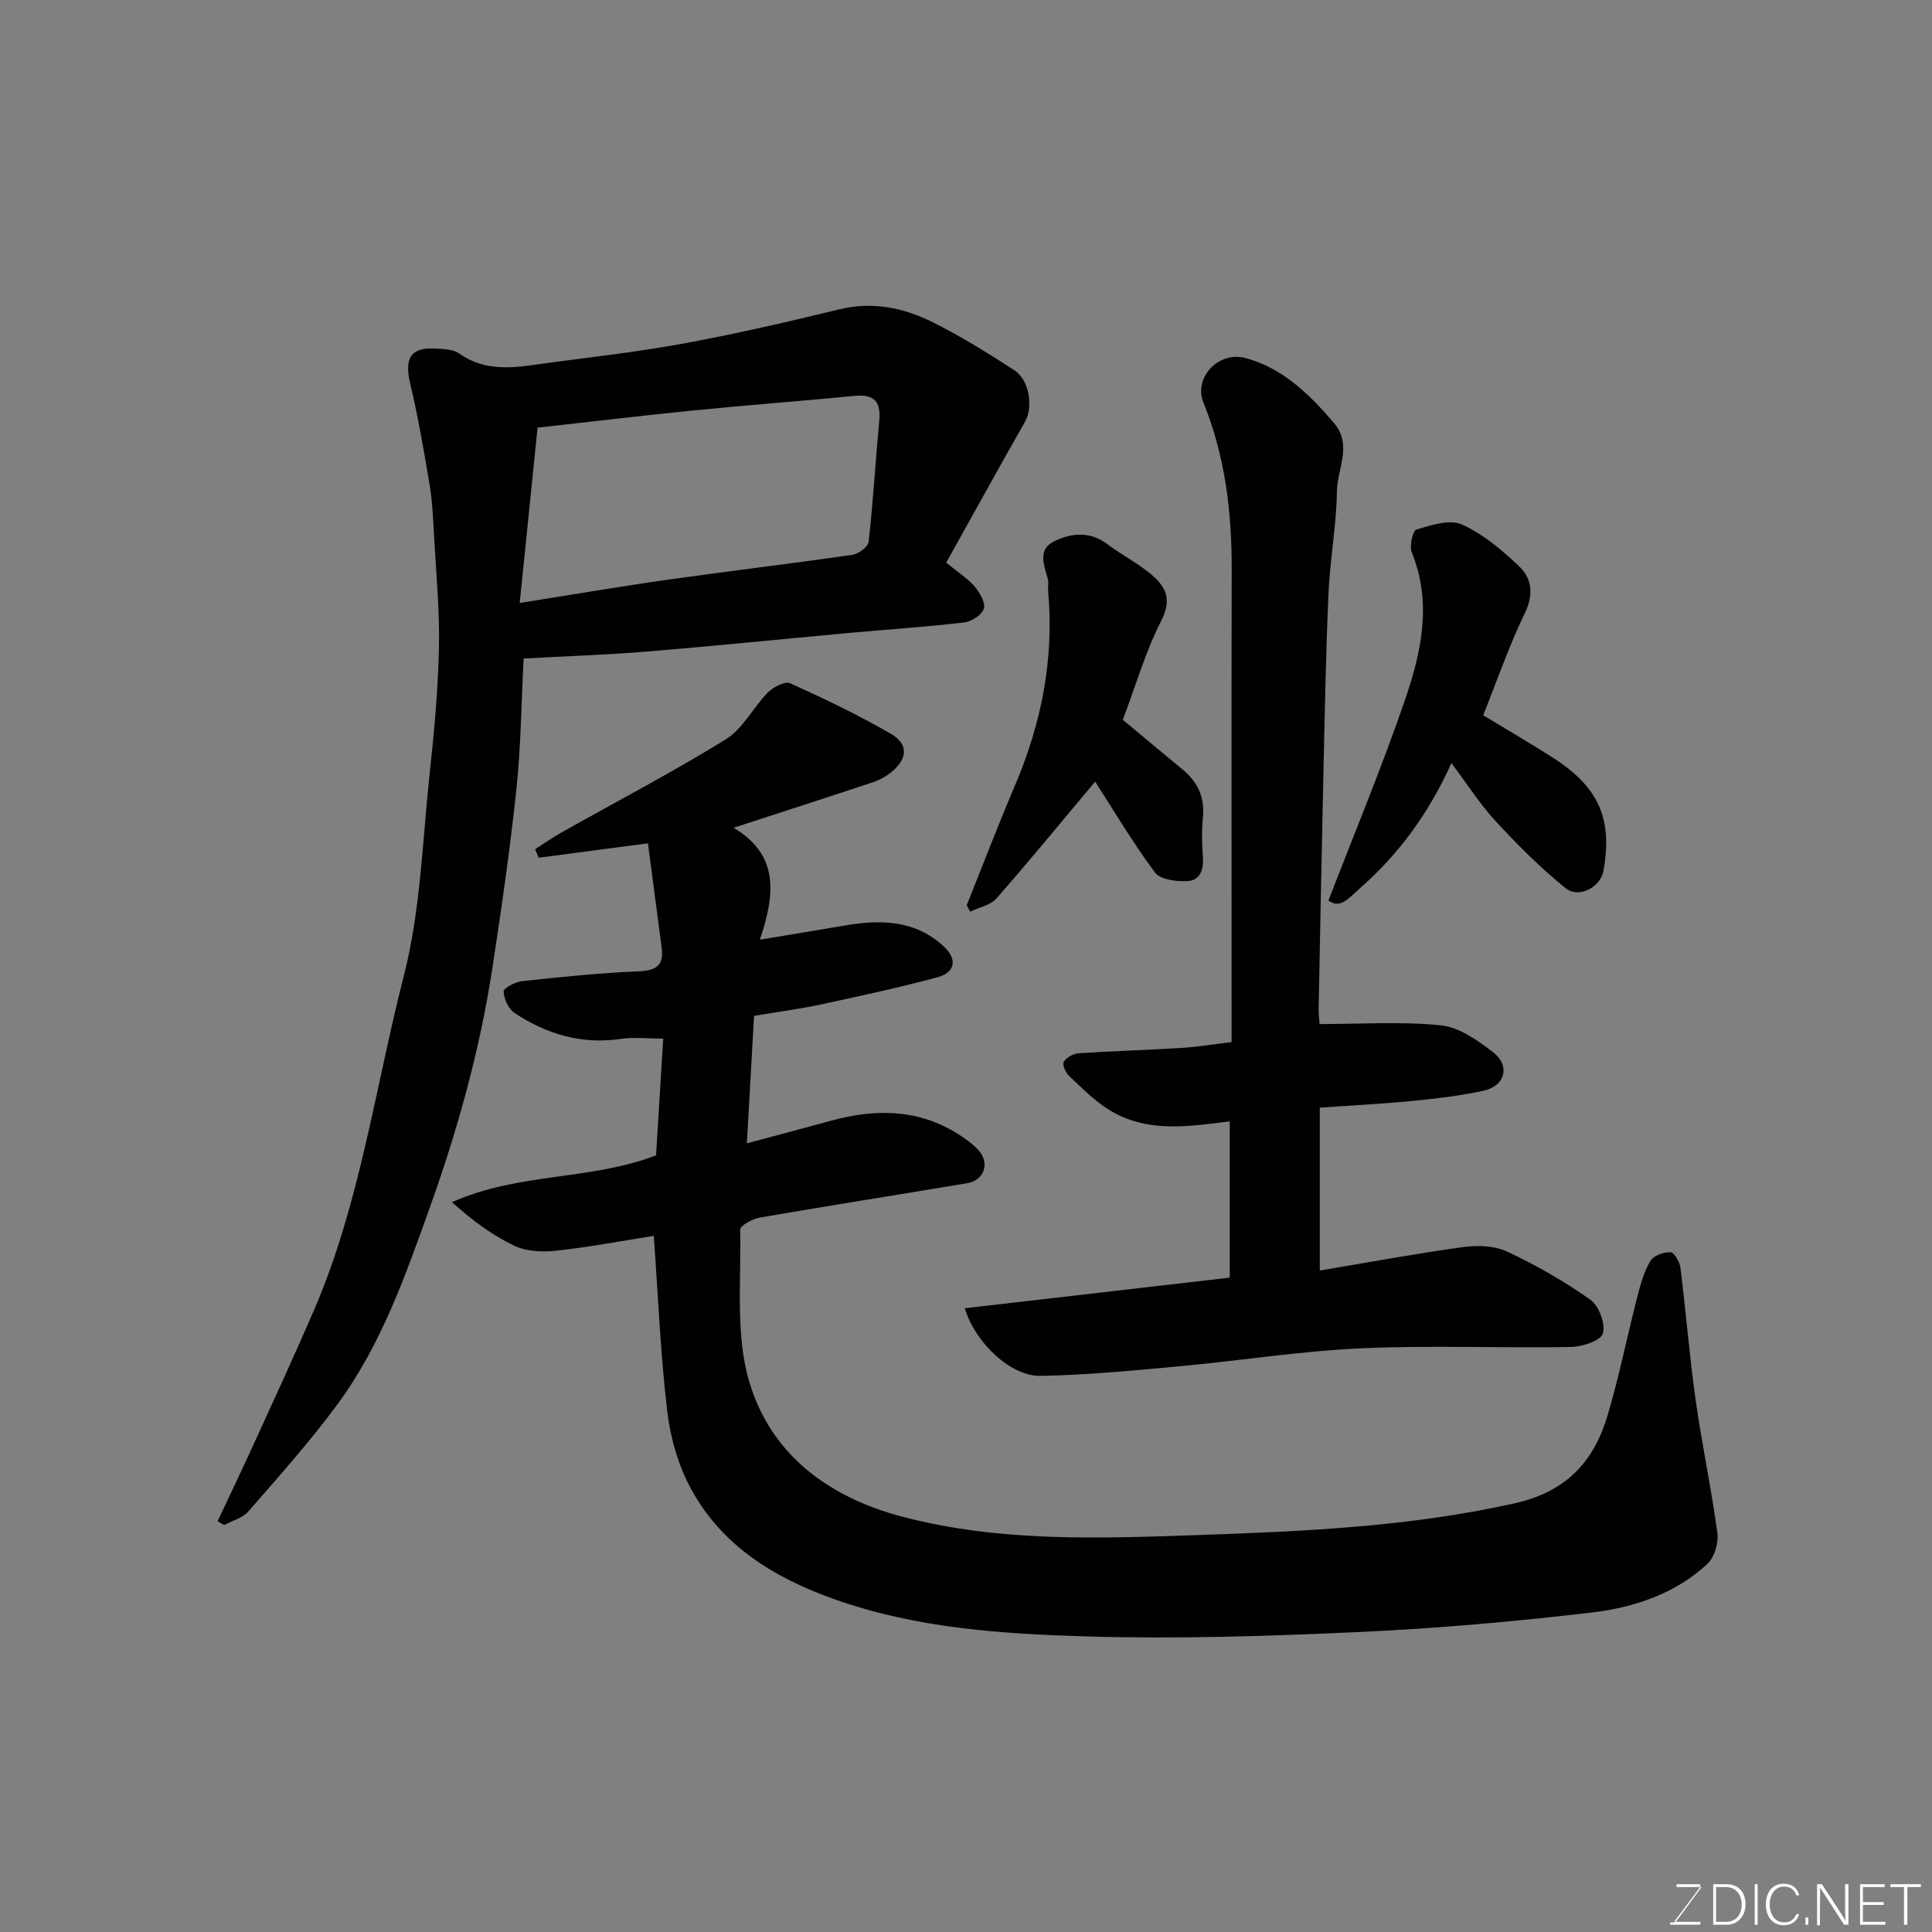 <svg enable-background="new 0 0 400 400" viewBox="0 0 400 400" xmlns="http://www.w3.org/2000/svg"><rect x="0" y="0" width="400" height="400" fill="#808080" stroke="none"/><path d="m135.36 255.87c-6.67 1.05-13.38 2.34-20.15 3.07-2.86.31-6.18.19-8.69-1-4.64-2.21-8.84-5.35-12.94-9.04 13.76-6.17 28.66-4.47 42.25-9.7.47-7.63.95-15.52 1.48-24.17-3.27 0-6.07-.34-8.76.06-8.13 1.2-15.39-.97-22.04-5.38-1.25-.83-2.17-2.9-2.24-4.44-.03-.68 2.39-1.98 3.79-2.13 8.01-.86 16.04-1.7 24.09-2.03 3.65-.15 5.34-1.14 4.84-4.89-.96-7.27-1.91-14.54-2.84-21.62-7.88 1.04-15.24 2.01-22.6 2.98-.26-.59-.51-1.17-.77-1.76 1.83-1.17 3.62-2.42 5.51-3.49 11.35-6.39 22.92-12.43 33.99-19.27 3.53-2.18 5.64-6.59 8.69-9.68 1.12-1.13 3.54-2.4 4.61-1.92 7.1 3.2 14.16 6.58 20.89 10.48 3.66 2.13 3.44 5.15.15 7.86-1.11.91-2.45 1.67-3.82 2.13-9.4 3.13-18.84 6.17-28.93 9.45 9.22 5.47 8.8 13.34 5.45 23.17 6.45-1.07 11.93-1.96 17.4-2.9 7.49-1.3 14.74-1.25 20.72 4.34 2.81 2.63 2.32 5.35-1.34 6.34-7.99 2.15-16.09 3.9-24.18 5.64-4.45.95-8.98 1.54-13.8 2.35-.49 8.62-.97 17.18-1.49 26.39 6.19-1.66 11.75-3.11 17.29-4.64 9.13-2.52 18.01-2.55 26.33 2.65 1.52.95 3.02 2.03 4.24 3.31 2.53 2.67 1.35 6.34-2.25 6.94-14.33 2.4-28.68 4.65-42.99 7.13-1.5.26-4.03 1.67-4.01 2.5.26 10.55-1.03 21.66 1.89 31.49 4.46 15.04 16.41 23.91 31.7 27.93 20.13 5.29 40.72 4.5 61.14 3.8 21.95-.76 43.93-1.72 65.6-6.57 10.78-2.41 16.46-8.68 19.31-18.36 2.39-8.1 4.05-16.42 6.16-24.61.64-2.5 1.37-5.08 2.68-7.25.66-1.09 2.74-1.83 4.14-1.77.76.03 1.91 2.01 2.06 3.22 1.14 9.11 1.86 18.27 3.14 27.35 1.29 9.2 3.26 18.31 4.5 27.52.28 2.05-.58 5.05-2.04 6.41-6.67 6.23-15.21 9.06-23.95 10.09-15.99 1.89-32.08 3.3-48.16 4.04-18.74.86-37.55 1.47-56.29.92-17.63-.52-35.32-1.67-52.29-7.68-12.47-4.42-23.23-10.98-29.69-22.74-2.66-4.83-4.31-10.57-4.98-16.07-1.41-11.8-1.88-23.69-2.8-36.45z" fill="#010100"/><path d="m108.41 136.34c-.48 9.31-.56 18.26-1.5 27.13-1.31 12.36-3.09 24.68-4.97 36.97-2.59 16.95-7.18 33.42-12.94 49.53-5.05 14.12-10.05 28.39-19.02 40.62-5.71 7.79-12.21 15.03-18.56 22.34-1.19 1.37-3.33 1.9-5.03 2.82-.45-.26-.9-.53-1.34-.79 2.66-5.67 5.36-11.32 7.96-17.01 4.05-8.88 8.14-17.74 12-26.7 9.55-22.15 12.67-46.09 18.6-69.22 3.47-13.53 3.84-27.88 5.35-41.89.93-8.67 1.75-17.39 1.92-26.1.16-7.75-.6-15.52-1.03-23.28-.19-3.45-.33-6.92-.89-10.31-1.18-7.05-2.39-14.12-4.04-21.07-1.25-5.26.15-7.57 5.39-7.21 1.6.11 3.51.13 4.72.99 6.24 4.41 12.96 2.67 19.58 1.82 9.24-1.19 18.51-2.29 27.66-4 10.56-1.97 21.04-4.39 31.48-6.93 6.91-1.69 13.33-.34 19.37 2.67 5.82 2.9 11.38 6.37 16.85 9.9 3.19 2.06 3.97 7.66 2.26 10.67-5.52 9.71-10.91 19.49-16.33 29.2 2.71 2.22 4.57 3.37 5.89 4.95 1.05 1.26 2.29 3.33 1.91 4.57-.39 1.29-2.55 2.69-4.08 2.86-7.84.92-15.72 1.44-23.58 2.15-14.07 1.29-28.13 2.73-42.22 3.89-8.39.68-16.81.95-25.41 1.43zm-.81-11.5c10.8-1.71 20.63-3.4 30.5-4.8 12.8-1.81 25.63-3.33 38.42-5.18 1.26-.18 3.21-1.67 3.33-2.72.93-8.33 1.41-16.71 2.19-25.06.37-3.95-1.07-5.51-5.08-5.12-11.11 1.08-22.25 1.91-33.37 3.02-10.75 1.07-21.47 2.36-32.29 3.56-1.22 11.9-2.43 23.79-3.7 36.3z" fill="#010100"/><path d="m273.21 212.02c8.6 0 16.93-.57 25.11.26 3.75.38 7.55 3.08 10.73 5.5 3.69 2.81 2.64 7.05-1.87 8.03-4.93 1.08-9.99 1.66-15.03 2.15-6.21.61-12.44.91-18.9 1.37v33.72c10.02-1.68 19.78-3.5 29.6-4.85 2.99-.41 6.52-.32 9.16.92 6.01 2.81 11.85 6.14 17.26 9.97 1.78 1.26 3.17 5.02 2.58 7.01-.44 1.49-4.3 2.74-6.66 2.78-14.49.25-29.01-.38-43.47.28-12.59.57-25.12 2.58-37.69 3.73-9.53.88-19.08 1.8-28.64 1.97-6.06.11-13.45-6.76-15.65-14 18.28-2.11 36.36-4.2 54.86-6.34 0-10.54 0-21.41 0-32.36-8.61 1.1-17.2 2.45-25.01-2.4-3.04-1.89-5.63-4.53-8.26-7.01-.72-.68-1.44-2.36-1.09-2.92.55-.9 1.97-1.69 3.07-1.76 7.09-.47 14.19-.67 21.28-1.11 3.27-.2 6.52-.74 10.4-1.2 0-1.74 0-3.52 0-5.3 0-30.82-.05-61.64.02-92.45.03-11.91-1.32-23.5-5.85-34.65-2.1-5.17 3.12-10.76 8.76-9.22 7.68 2.09 13.15 7.48 18.21 13.36 3.97 4.62.72 9.55.66 14.27-.09 7.04-1.43 14.05-1.74 21.1-.55 12.42-.77 24.85-1.05 37.28-.37 16.26-.68 32.52-.99 48.78-.02 1.29.17 2.59.2 3.09z" fill="#010100"/><path d="m307.08 148.09c4.88 2.96 9.8 5.8 14.56 8.87 9.41 6.06 12.27 12.65 10.33 23.37-.6 3.32-5.07 5.78-7.84 3.55-5.19-4.18-9.95-8.97-14.49-13.88-3.29-3.57-5.93-7.74-9.14-12.02-4.59 10.23-10.86 18.88-19.07 26.04-2 1.74-3.89 4.29-6.39 2.43 5.44-14.12 11.13-27.74 15.89-41.67 3.36-9.81 5.59-20 1.37-30.4-.54-1.32.2-4.53.97-4.76 3.03-.89 6.85-2.16 9.38-1.04 4.36 1.95 8.27 5.26 11.8 8.6 2.72 2.57 3.15 5.85 1.24 9.79-3.31 6.84-5.79 14.08-8.61 21.12z" fill="#010100"/><path d="m232.47 149.02c4.04 3.37 8.15 6.83 12.31 10.24 3.17 2.6 4.69 5.78 4.27 9.97-.26 2.64-.21 5.33-.01 7.98.2 2.64-.41 5.04-3.17 5.21-2.27.14-5.65-.3-6.76-1.79-4.74-6.4-8.81-13.28-12.37-18.81-6.35 7.57-13.26 16-20.44 24.2-1.24 1.41-3.6 1.84-5.44 2.73-.24-.44-.47-.89-.71-1.33 3.31-8.26 6.48-16.57 9.97-24.75 5.5-12.91 8.16-26.25 6.88-40.29-.08-.83.16-1.71-.05-2.49-.8-2.84-2.17-6.1 1.25-7.79 3.55-1.76 7.46-2.18 11.09.58 2.58 1.96 5.5 3.48 8.07 5.46 3.41 2.63 5.69 5.22 3.08 10.33-3.29 6.47-5.33 13.58-7.97 20.55z" fill="#010100"/><g fill="#fbfcfa"><path d="m346.9 398 5.4-7.3h-5.2v-.6h4.9v.6l-5.4 7.2h5.5l-.1.6h-6.2v-.5z"/><path d="m354.7 390.1h2.8c2.3 0 3.9 1.6 3.9 4.1s-1.6 4.3-3.9 4.3h-2.8zm.6 7.8h2c2.2 0 3.3-1.6 3.3-3.6 0-1.8-1-3.6-3.3-3.6h-2z"/><path d="m363.9 390.1v8.4h-.6v-8.4z"/><path d="m372.5 396.3c-.4 1.3-1.4 2.3-3.2 2.3-2.4 0-3.7-1.9-3.7-4.3 0-2.3 1.2-4.3 3.7-4.3 1.8 0 2.9 1 3.2 2.4h-.6c-.4-1.1-1.1-1.8-2.5-1.8-2.1 0-3 1.9-3 3.7s.9 3.7 3 3.7c1.4 0 2.1-.7 2.5-1.7z"/><path d="m373.8 398.5v-1.5h.6v1.5z"/><path d="m376.2 398.5v-8.4h1c1.3 2 4.4 6.6 4.9 7.6-.1-1.2-.1-2.4-.1-3.8v-3.8h.7v8.4h-.9c-1.2-1.9-4.4-6.8-5-7.7.1 1.1 0 2.3 0 3.9v3.9h-.6z"/><path d="m390 394.4h-4.3v3.5h4.7l-.1.6h-5.2v-8.4h5.1v.6h-4.5v3.1h4.3z"/><path d="m394.2 390.7h-2.8v-.6h6.3v.6h-2.8v7.8h-.7z"/></g></svg>